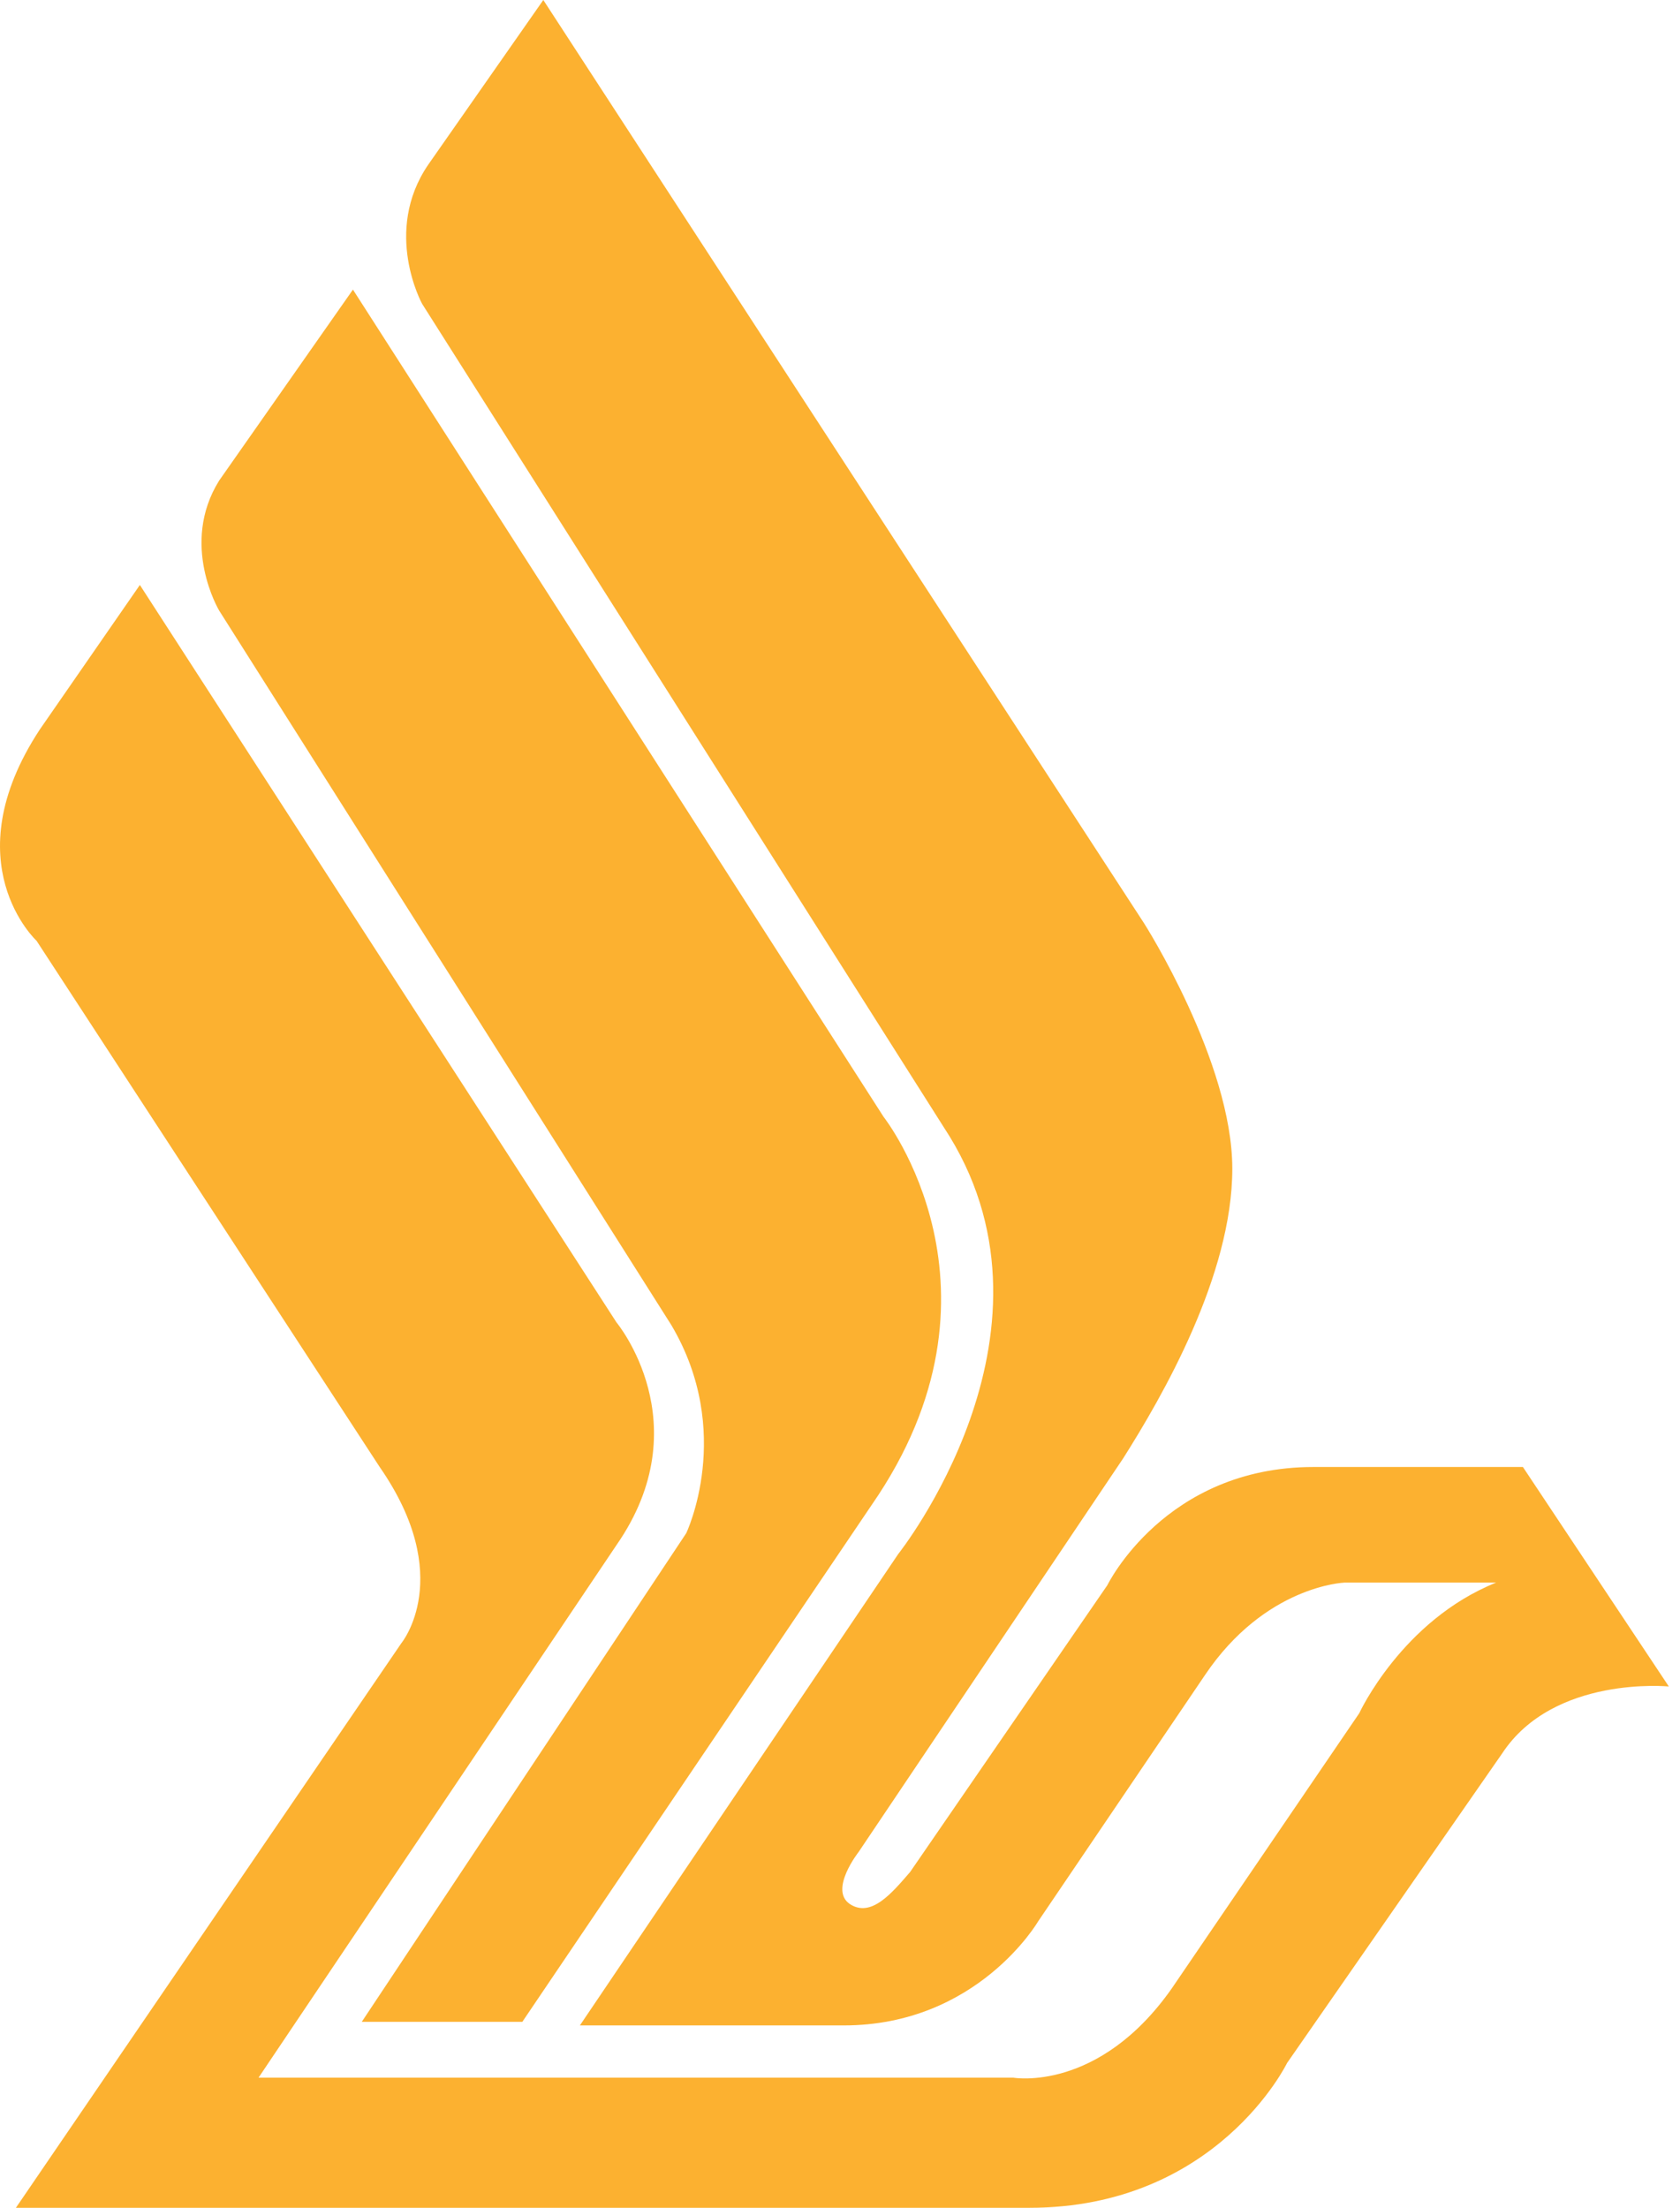 <svg width="35" height="46" viewBox="0 0 35 46" fill="none" xmlns="http://www.w3.org/2000/svg">
<path d="M10.882 42.125H7.537L14.296 31.945C14.296 31.945 15.306 29.837 13.986 27.608L4.565 12.72C4.565 12.72 3.739 11.339 4.565 10.014L7.353 6.034L18.409 23.271C18.409 23.271 21.26 26.88 18.162 31.353L10.882 42.125Z" fill="#FCB130"/>
<path d="M18.961 39.003L23.069 33.029C23.069 33.029 24.268 30.565 27.366 30.565H31.727L34.767 35.138C34.767 35.138 32.368 34.902 31.295 36.533L26.814 42.983C26.814 42.983 25.352 46 21.444 46H0.331L8.363 34.234C8.363 34.234 9.499 32.854 7.91 30.565L0.762 19.602C0.762 19.602 -0.994 17.98 0.826 15.204L2.914 12.188L12.844 27.553C12.844 27.553 14.601 29.661 12.844 32.191L5.386 43.289H21.112C21.112 43.289 22.885 43.601 24.41 41.432L28.318 35.695C28.318 35.695 29.207 33.762 31.169 32.974H28.008C28.008 32.974 26.356 33.034 25.099 34.907L21.628 40.032C21.628 40.032 20.366 42.2 17.578 42.2H12.081L18.714 32.377C18.714 32.377 22.327 27.844 19.787 23.683L8.794 6.33C8.794 6.33 7.968 4.829 8.92 3.433L11.319 0L23.837 19.24C23.837 19.24 25.673 22.122 25.673 24.35C25.673 26.579 24.21 29.104 23.4 30.384L17.888 38.586C17.888 38.586 17.267 39.374 17.704 39.67C18.151 39.966 18.588 39.434 18.961 39.003" fill="#FCB130"/>
</svg>
